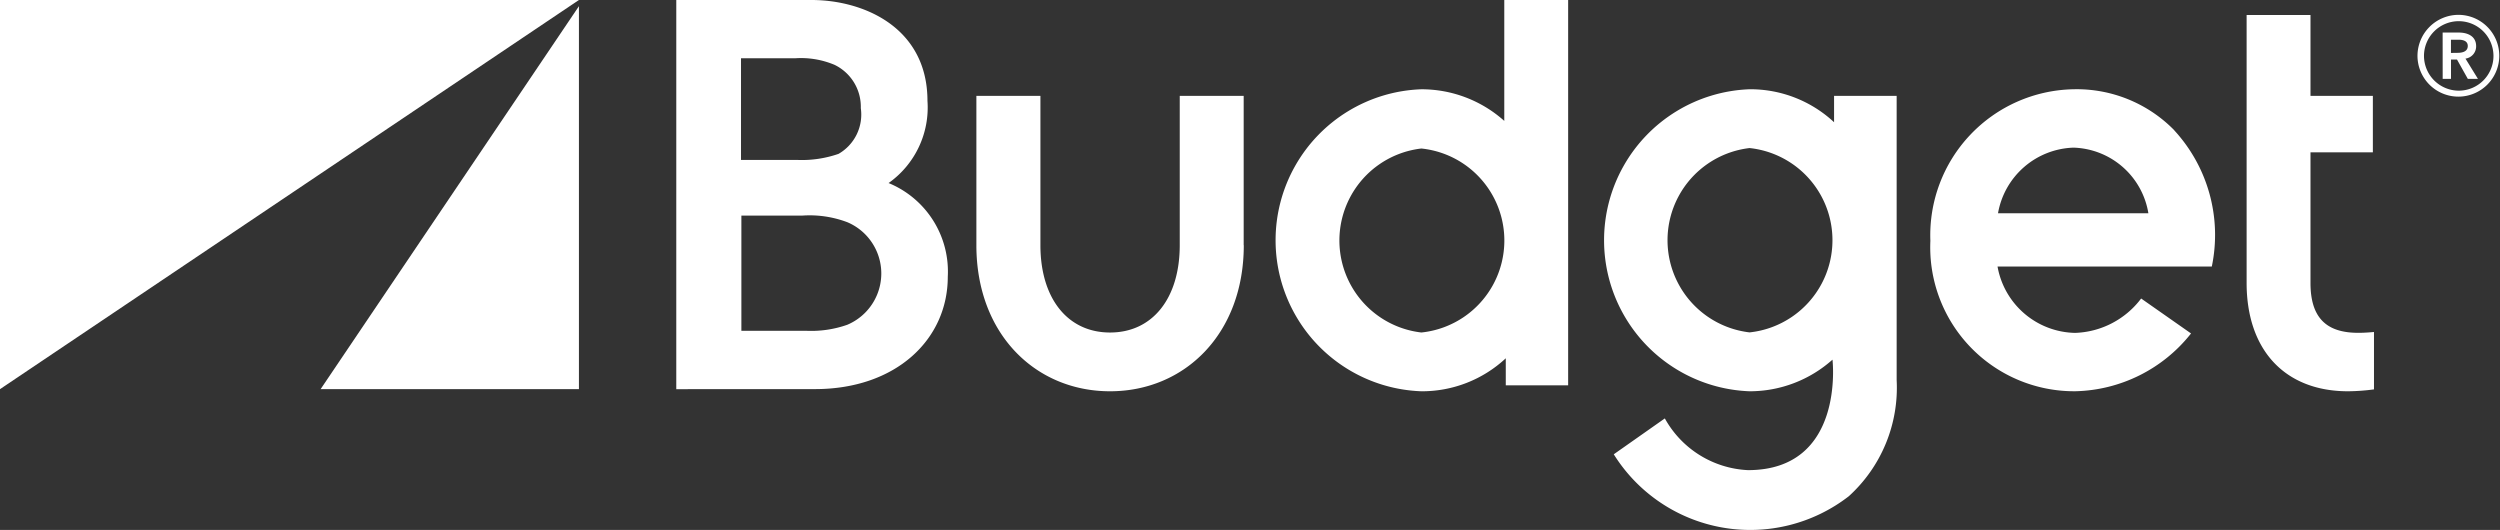 <svg xmlns="http://www.w3.org/2000/svg" width="120.242" height="25.488" viewBox="0 0 120.242 25.488">
  <rect x="0" y="0" width="120.242" height="25.488" fill="#333333" stroke="none"/>
  <g id="Group_12795" data-name="Group 12795" transform="translate(0 0)">
    <path id="Path_69899" data-name="Path 69899" d="M95.285,279.993h12.425v-18.42Z" transform="translate(-79.865 -261.276)" fill="#fff"/>
    <path id="Path_69900" data-name="Path 69900" d="M15.313,260.033V278.75l27.844-18.717Z" transform="translate(-15.313 -260.033)" fill="#fff"/>
  </g>
  <path id="Path_69901" data-name="Path 69901" d="M269.76,260.746a1.967,1.967,0,1,1-1.985,1.976A1.977,1.977,0,0,1,269.76,260.746Zm0,3.647a1.671,1.671,0,1,0-1.672-1.672A1.678,1.678,0,0,0,269.76,264.393Zm-.775-2.795h.784c.417,0,.827.174.827.653a.593.593,0,0,1-.513.6l.6.974h-.487l-.521-.931h-.288v.931h-.4Zm.723.975c.226,0,.486-.061.486-.331,0-.243-.233-.3-.443-.3h-.366v.636Zm-4.79,13.466c-1.562,0-2.289-.762-2.289-2.4V267.36h3v-2.718h-3v-3.888h-3.072v12.883c0,3.261,1.868,5.214,4.878,5.214a9.9,9.9,0,0,0,1.248-.091V276C265.3,276.035,265.079,276.04,264.918,276.04Zm-8.842-9.744a6.567,6.567,0,0,0-4.844-1.97,7.02,7.02,0,0,0-6.885,7.29,6.924,6.924,0,0,0,6.959,7.235,7.3,7.3,0,0,0,5.578-2.78l-2.4-1.681a4.146,4.146,0,0,1-3.18,1.654,3.866,3.866,0,0,1-3.727-3.192h10.306A7.428,7.428,0,0,0,256.076,266.3ZM247.6,270.29a3.811,3.811,0,0,1,3.632-3.157,3.763,3.763,0,0,1,3.6,3.157Zm-7.885-5.648v1.269a5.906,5.906,0,0,0-4.064-1.586,7.268,7.268,0,0,0,0,14.526,5.973,5.973,0,0,0,3.988-1.521s.622,5.314-4.064,5.314a4.827,4.827,0,0,1-4-2.488l-2.456,1.726a7.739,7.739,0,0,0,11.306,2.016,7.048,7.048,0,0,0,2.3-5.592V264.642Zm-4.064,11.377a4.463,4.463,0,0,1,0-8.866,4.458,4.458,0,0,1,0,8.866Zm-15.786,2.832a7.267,7.267,0,0,1,0-14.525,5.971,5.971,0,0,1,3.988,1.521v-5.814h3.072v18.531h-3v-1.3A5.906,5.906,0,0,1,219.87,278.851Zm0-11.676a4.454,4.454,0,0,0,0,8.849,4.448,4.448,0,0,0,0-8.849Zm-8.546,4.65v-7.182h-3.075v7.182c0,2.554-1.307,4.2-3.353,4.2s-3.348-1.649-3.348-4.2v-7.182h-3.08v7.182c0,4.286,2.857,7.026,6.428,7.026S211.324,276.111,211.324,271.824Zm-27.29,6.925V260.032h6.5c2.527,0,5.581,1.332,5.581,4.85a4.449,4.449,0,0,1-1.87,3.954,4.6,4.6,0,0,1,2.847,4.511c0,2.991-2.466,5.4-6.39,5.4Zm6.3-2.806a5.206,5.206,0,0,0,1.928-.293,2.678,2.678,0,0,0,0-4.931,5.118,5.118,0,0,0-2.174-.318H187.16v5.542Zm-.508-8.221a5.375,5.375,0,0,0,2.013-.291,2.179,2.179,0,0,0,1.07-2.2,2.239,2.239,0,0,0-1.262-2.081,4.161,4.161,0,0,0-1.9-.316h-2.6v4.889Z" transform="translate(-151.502 -260.032)" fill="#fff"/>
</svg>
